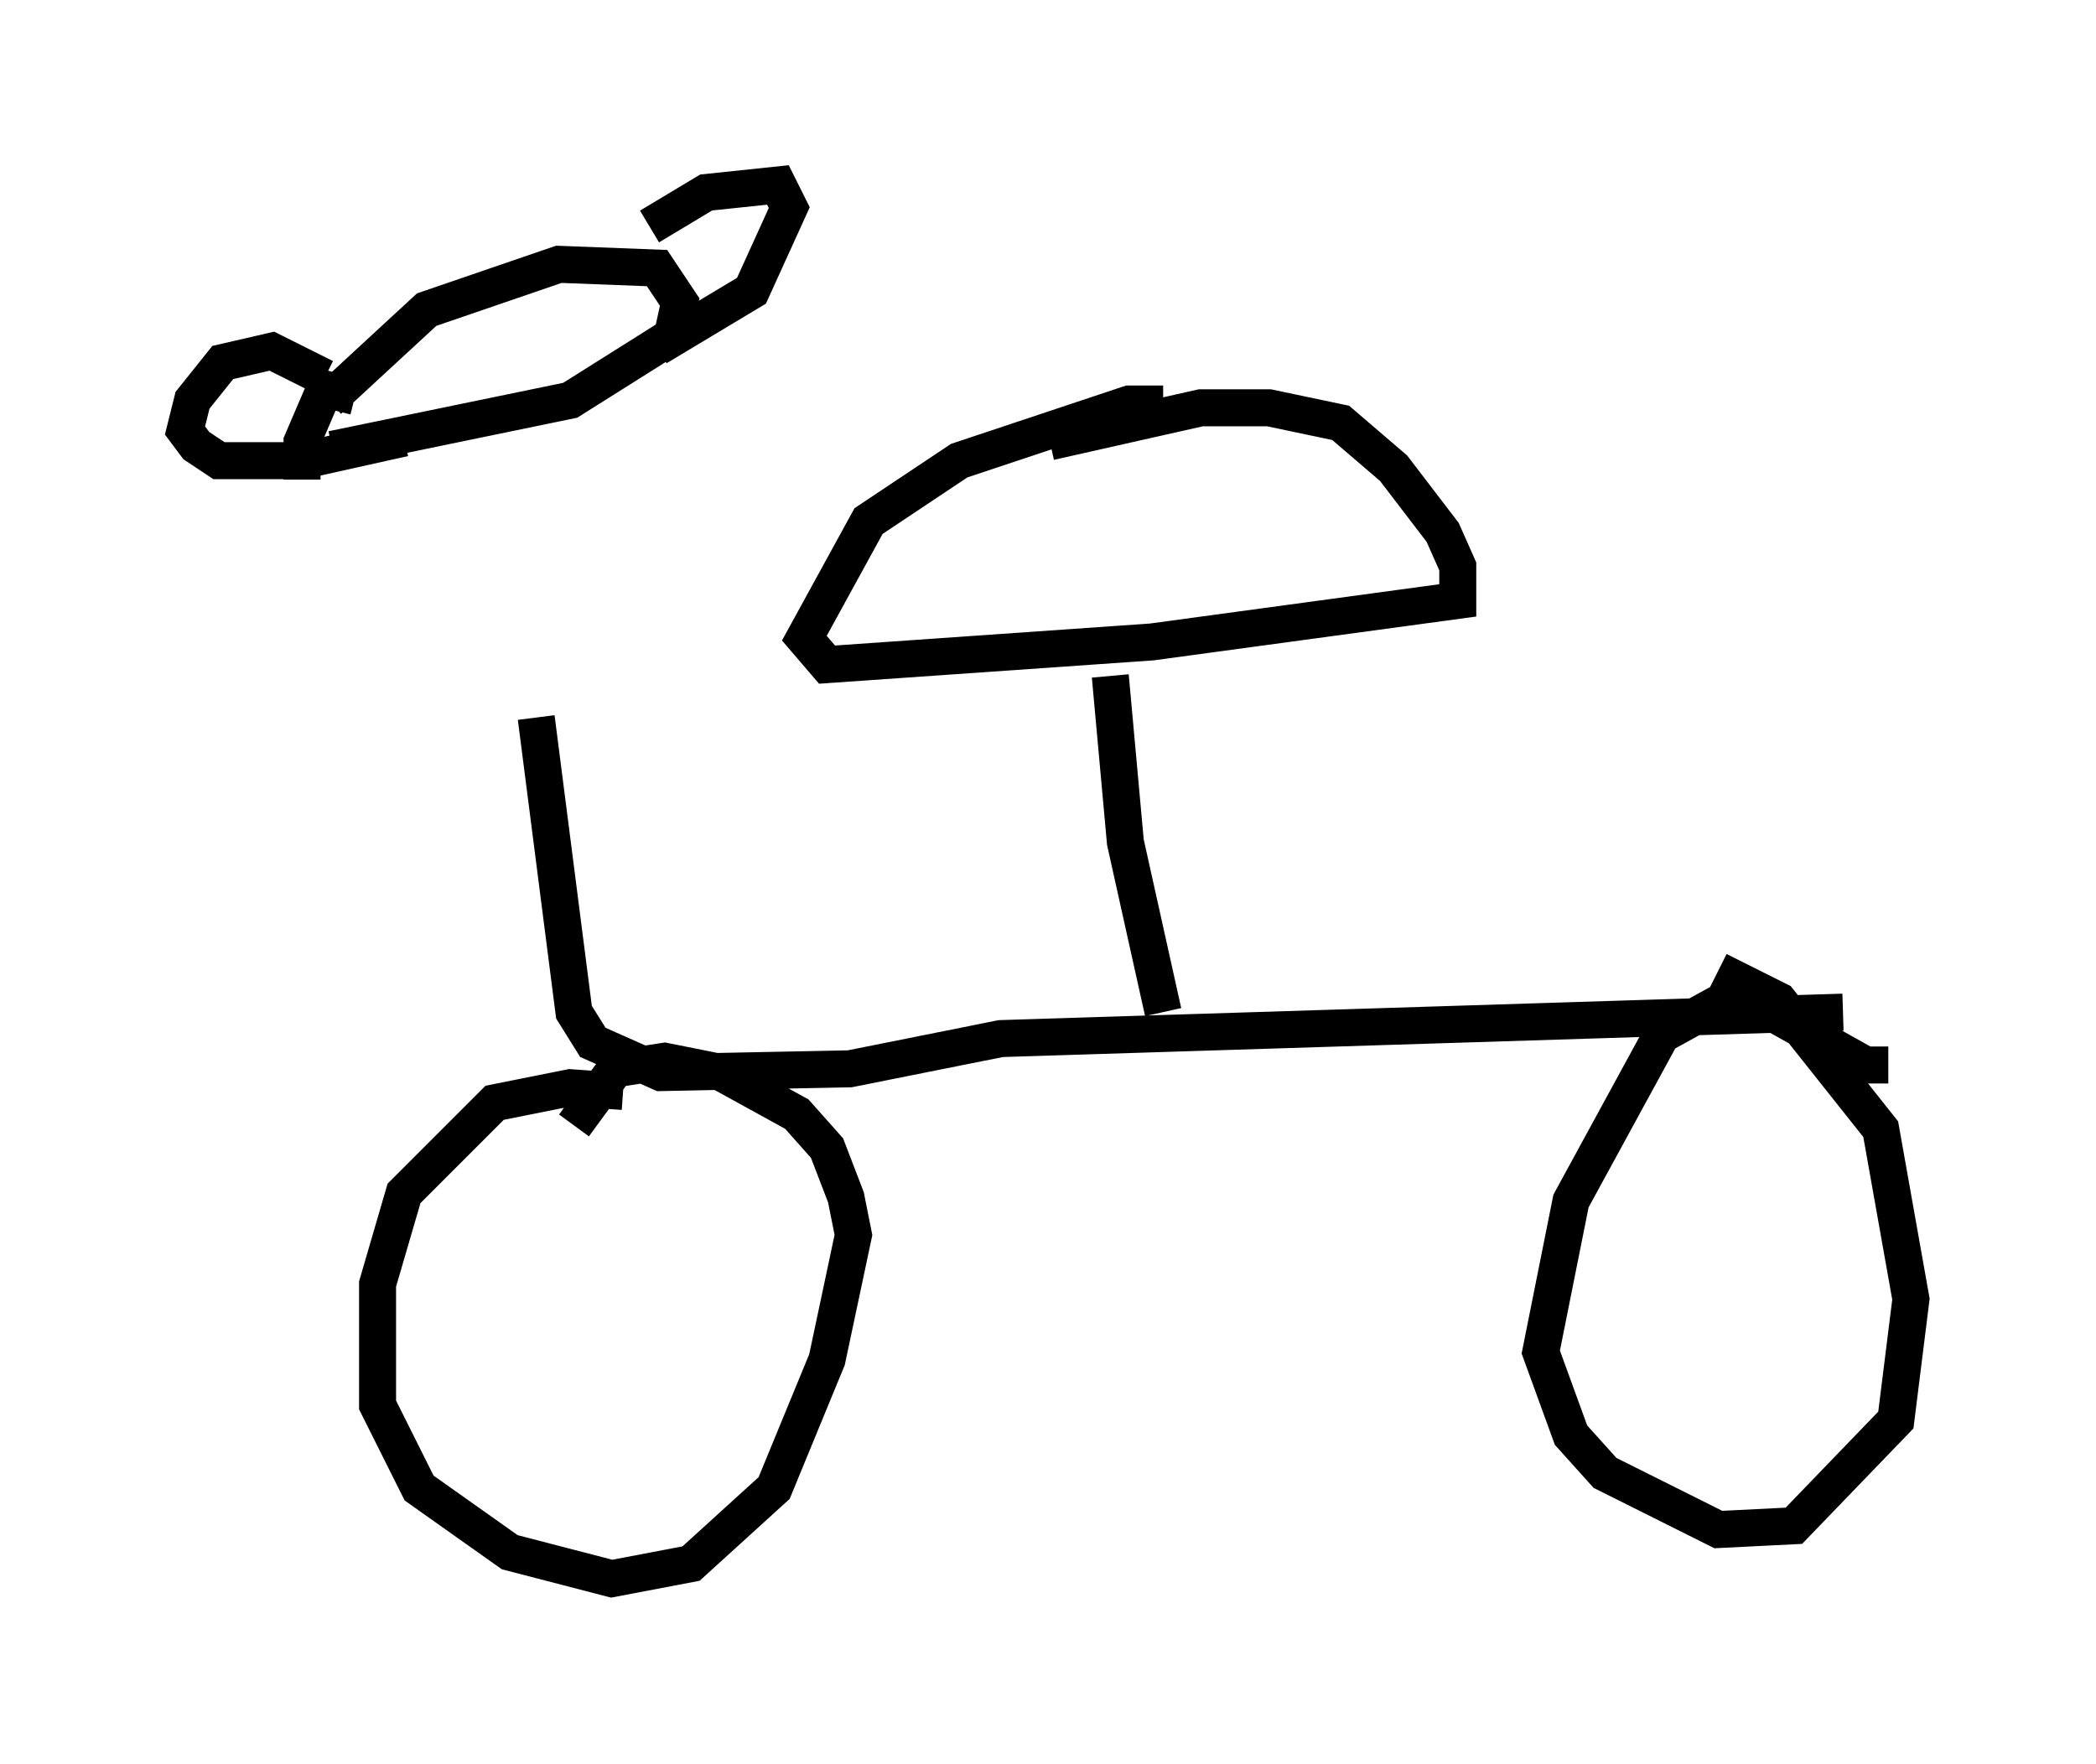 <?xml version="1.0" encoding="utf-8" ?>
<svg baseProfile="full" height="47.669" version="1.1" width="56.653" xmlns="http://www.w3.org/2000/svg" xmlns:ev="http://www.w3.org/2001/xml-events" xmlns:xlink="http://www.w3.org/1999/xlink"><defs /><rect fill="white" height="47.669" width="56.653" x="0" y="0" /><path d="M12.758, 11.84 m1.735, 7.554 l1.021, 7.963 0.51, 0.817 l1.838, 0.817 5.104, -0.102 l4.083, -0.817 22.765, -0.715 m-32.973, 2.144 l-1.429, -0.102 -2.042, 0.408 l-2.45, 2.45 -0.715, 2.45 l0.0, 3.267 1.123, 2.246 l2.45, 1.735 2.756, 0.715 l2.144, -0.408 2.246, -2.042 l1.429, -3.471 0.715, -3.369 l-0.204, -1.021 -0.51, -1.327 l-0.817, -0.919 -2.042, -1.123 l-1.531, -0.306 -1.327, 0.204 l-1.123, 1.531 m35.525, -1.633 l-0.613, 0.0 -3.471, -1.94 l-2.042, 1.123 -2.45, 4.492 l-0.817, 4.083 0.817, 2.246 l0.919, 1.021 3.063, 1.531 l2.042, -0.102 2.756, -2.858 l0.408, -3.267 -0.817, -4.594 l-2.756, -3.471 -1.633, -0.817 m0.408, 0.817 l-0.102, 0.0 m-37.873, -16.231 l2.654, -2.45 3.573, -1.225 l2.654, 0.102 0.613, 0.919 l-0.204, 0.919 -2.756, 1.735 l-6.431, 1.327 m0.613, -1.429 l-0.817, -0.204 -0.613, 1.429 l0.0, 1.021 m0.613, -2.756 l-1.429, -0.715 -1.327, 0.306 l-0.817, 1.021 -0.204, 0.817 l0.306, 0.408 0.613, 0.408 l2.246, 0.0 2.756, -0.613 m6.635, -5.717 l1.531, -0.919 1.94, -0.204 l0.306, 0.613 -1.021, 2.246 l-2.552, 1.531 m13.679, 17.967 l-1.021, -4.594 -0.408, -4.492 m1.429, -7.35 l-0.919, 0.0 -4.594, 1.531 l-2.45, 1.633 -1.735, 3.165 l0.613, 0.715 8.779, -0.613 l8.269, -1.123 0.0, -0.919 l-0.408, -0.919 -1.327, -1.735 l-1.429, -1.225 -1.94, -0.408 l-1.838, 0.0 -4.083, 0.919 " fill="none" stroke="black" stroke-width="1" /></svg>